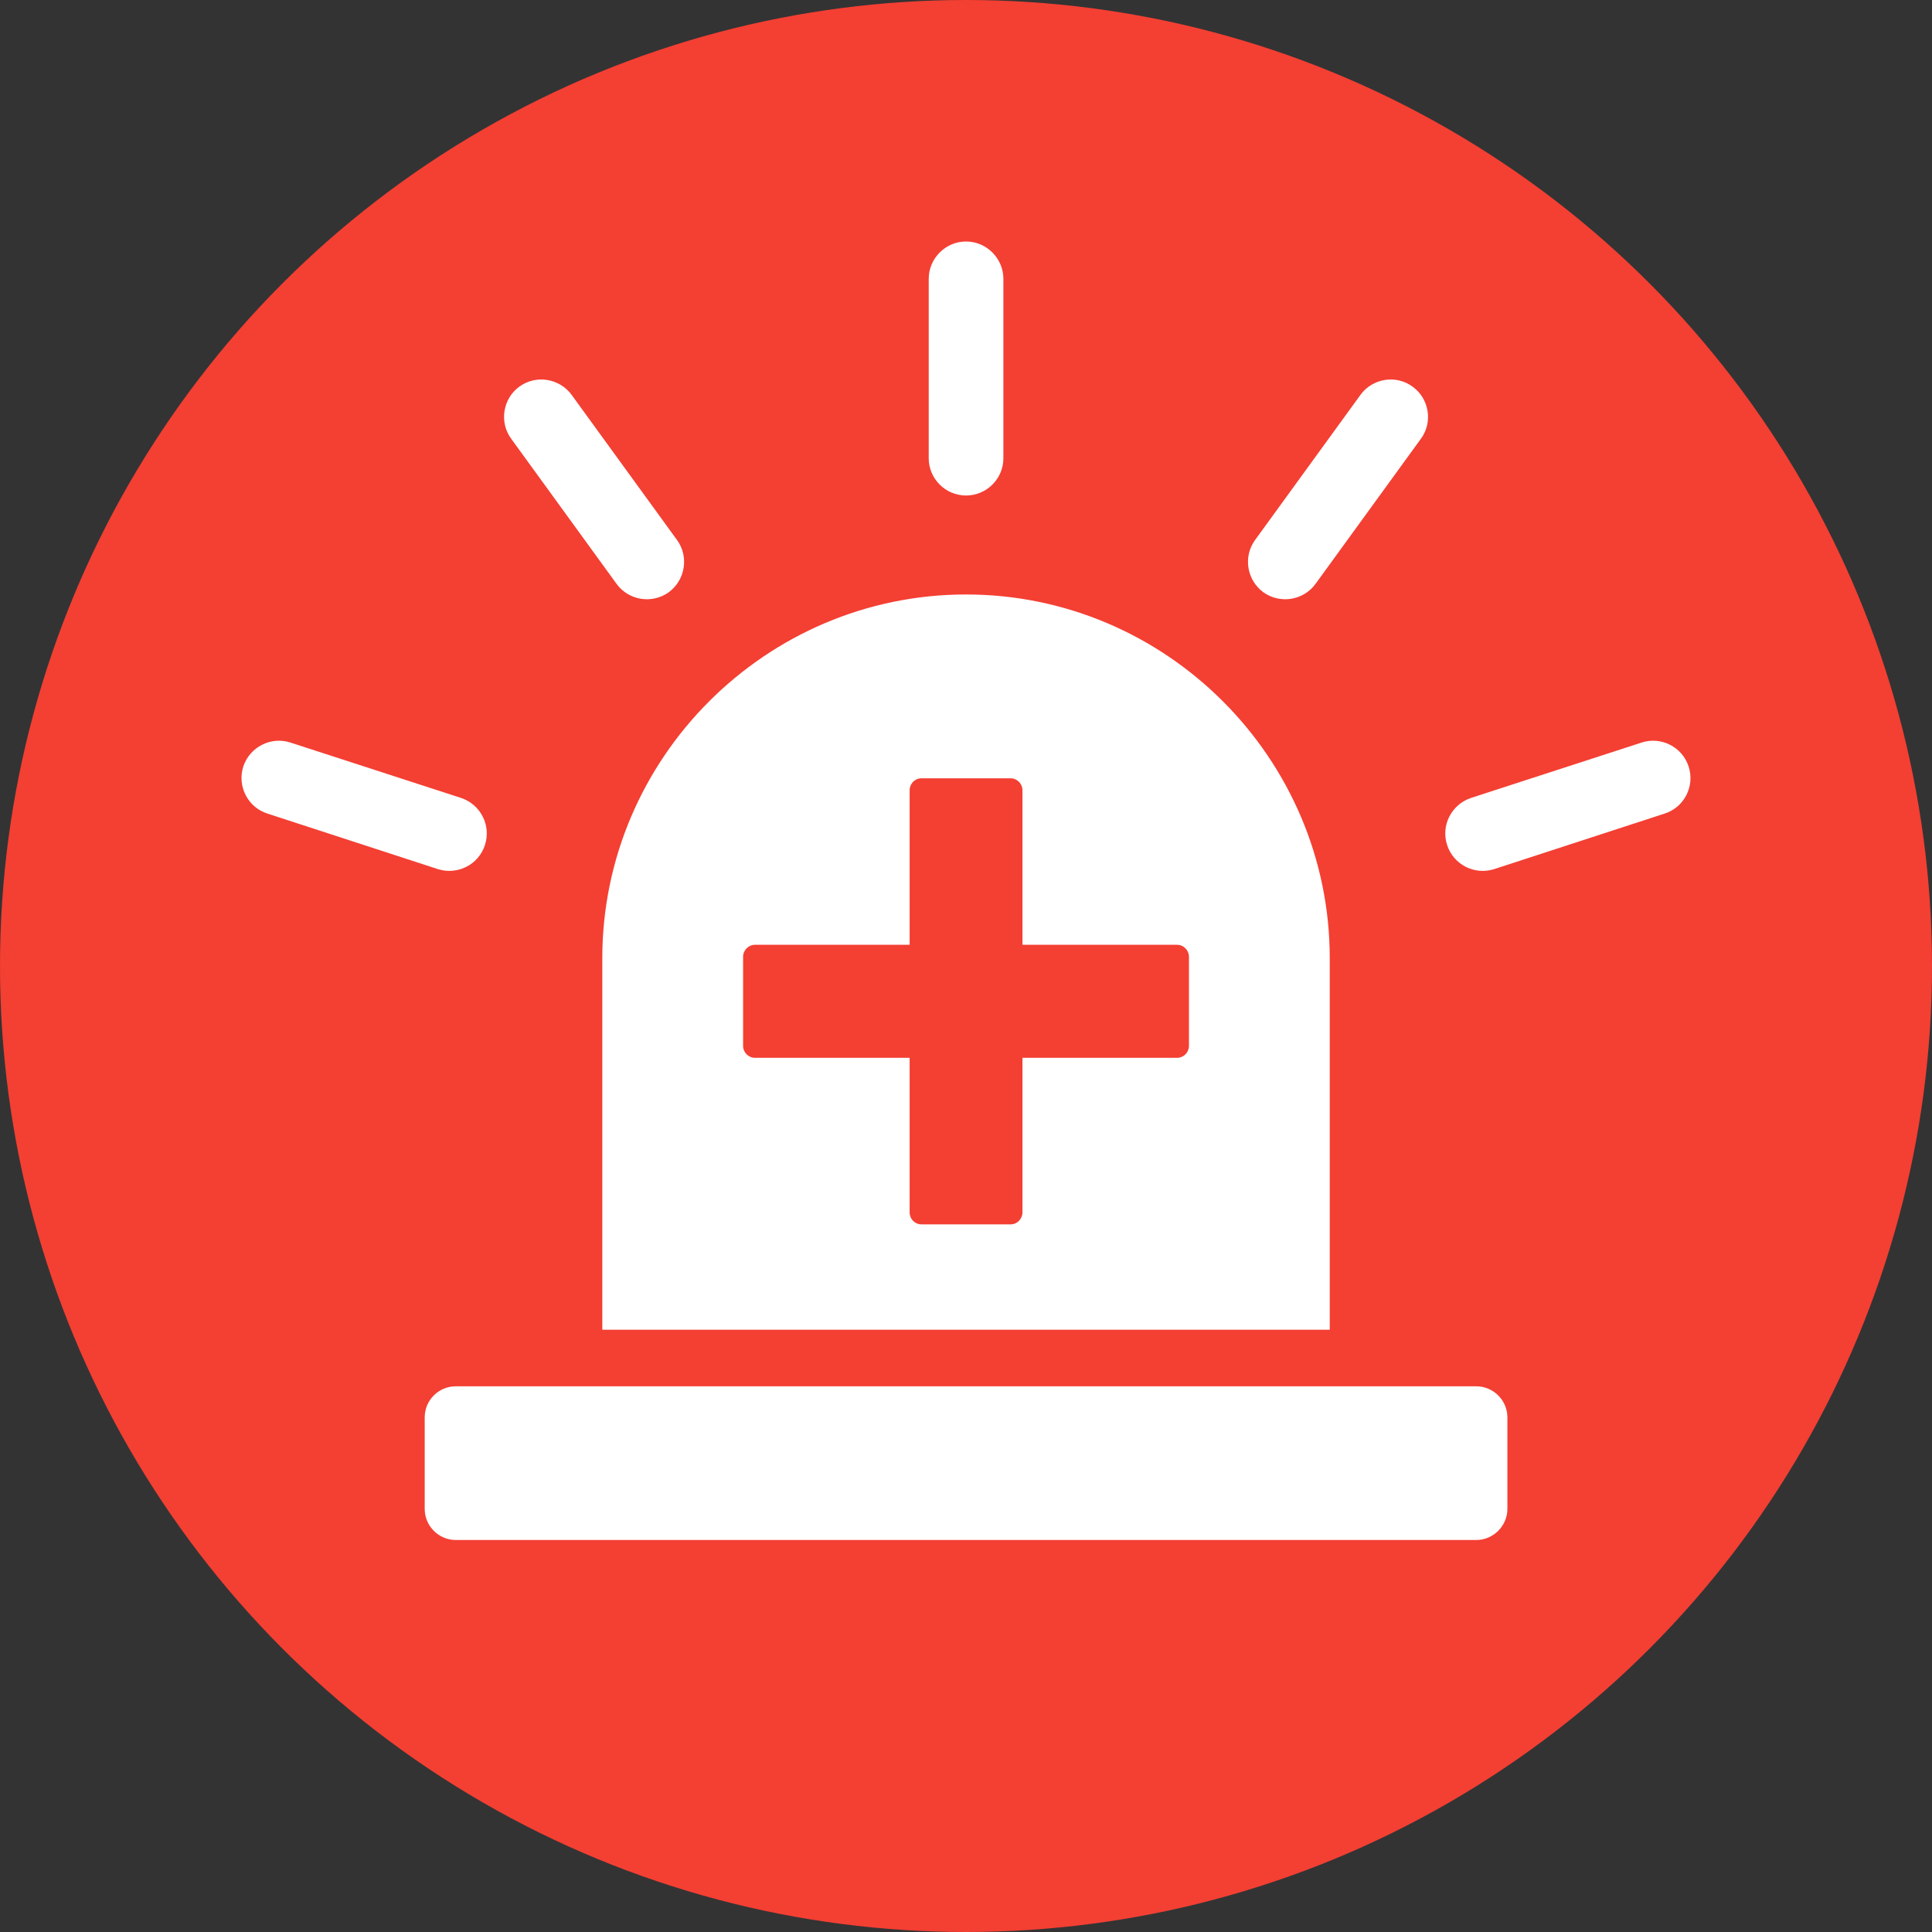 <svg width="33" height="33" viewBox="0 0 40 40" fill="none" xmlns="http://www.w3.org/2000/svg">
<rect x="0" y="0" width="40" height="40" fill="#333333" stroke="none"/>
<g clip-path="url(#clip0_4001_4078)">
<circle cx="20" cy="20" r="20" fill="#F43F33"/>
<g clip-path="url(#clip1_4001_4078)">
<path fill-rule="evenodd" clip-rule="evenodd" d="M9.436 28.702H30.565C30.917 28.702 31.209 28.99 31.209 29.346V31.24C31.209 31.592 30.917 31.884 30.565 31.884H9.436C9.081 31.884 8.793 31.592 8.793 31.24V29.346C8.793 28.99 9.081 28.702 9.436 28.702ZM20.001 5C20.425 5 20.774 5.349 20.774 5.773V9.486C20.774 9.914 20.425 10.259 20.001 10.259C19.577 10.259 19.228 9.914 19.228 9.486V5.773C19.228 5.349 19.577 5 20.001 5ZM5.037 15.87C5.17 15.467 5.608 15.241 6.014 15.374L9.544 16.52C9.951 16.654 10.173 17.092 10.04 17.495C9.911 17.901 9.472 18.124 9.066 17.994L5.536 16.844C5.13 16.715 4.907 16.276 5.037 15.87ZM10.752 8.005C11.097 7.753 11.582 7.832 11.834 8.174L14.016 11.179C14.268 11.524 14.188 12.009 13.847 12.261C13.502 12.509 13.017 12.434 12.765 12.088L10.583 9.083C10.332 8.742 10.411 8.253 10.752 8.005ZM34.961 15.87C35.094 16.276 34.871 16.715 34.465 16.844L30.935 17.994C30.529 18.124 30.091 17.901 29.961 17.495C29.828 17.092 30.051 16.654 30.457 16.52L33.987 15.374C34.393 15.241 34.832 15.467 34.961 15.87ZM29.246 8.005C29.591 8.253 29.67 8.742 29.419 9.083L27.237 12.088C26.985 12.434 26.5 12.509 26.155 12.261C25.813 12.009 25.734 11.524 25.986 11.179L28.168 8.174C28.416 7.832 28.904 7.753 29.246 8.005ZM20.001 12.308C24.142 12.308 27.531 15.697 27.531 19.838V27.531H12.47V19.838C12.47 15.697 15.86 12.308 20.001 12.308ZM19.077 16.114H20.925C21.058 16.114 21.169 16.226 21.169 16.362V19.561H24.372C24.505 19.561 24.616 19.673 24.616 19.809V21.654C24.616 21.79 24.505 21.901 24.372 21.901H21.169V25.101C21.169 25.237 21.058 25.349 20.925 25.349H19.077C18.94 25.349 18.833 25.237 18.833 25.101V21.901H15.63C15.497 21.901 15.385 21.79 15.385 21.654V19.809C15.385 19.673 15.497 19.561 15.63 19.561H18.833V16.362C18.833 16.226 18.94 16.114 19.077 16.114Z" fill="white"/>
</g>
</g>
<defs>
<clipPath id="clip0_4001_4078">
<rect width="40" height="40" fill="white"/>
</clipPath>
<clipPath id="clip1_4001_4078">
<rect width="30" height="30" fill="white" transform="translate(5 5)"/>
</clipPath>
</defs>
</svg>
